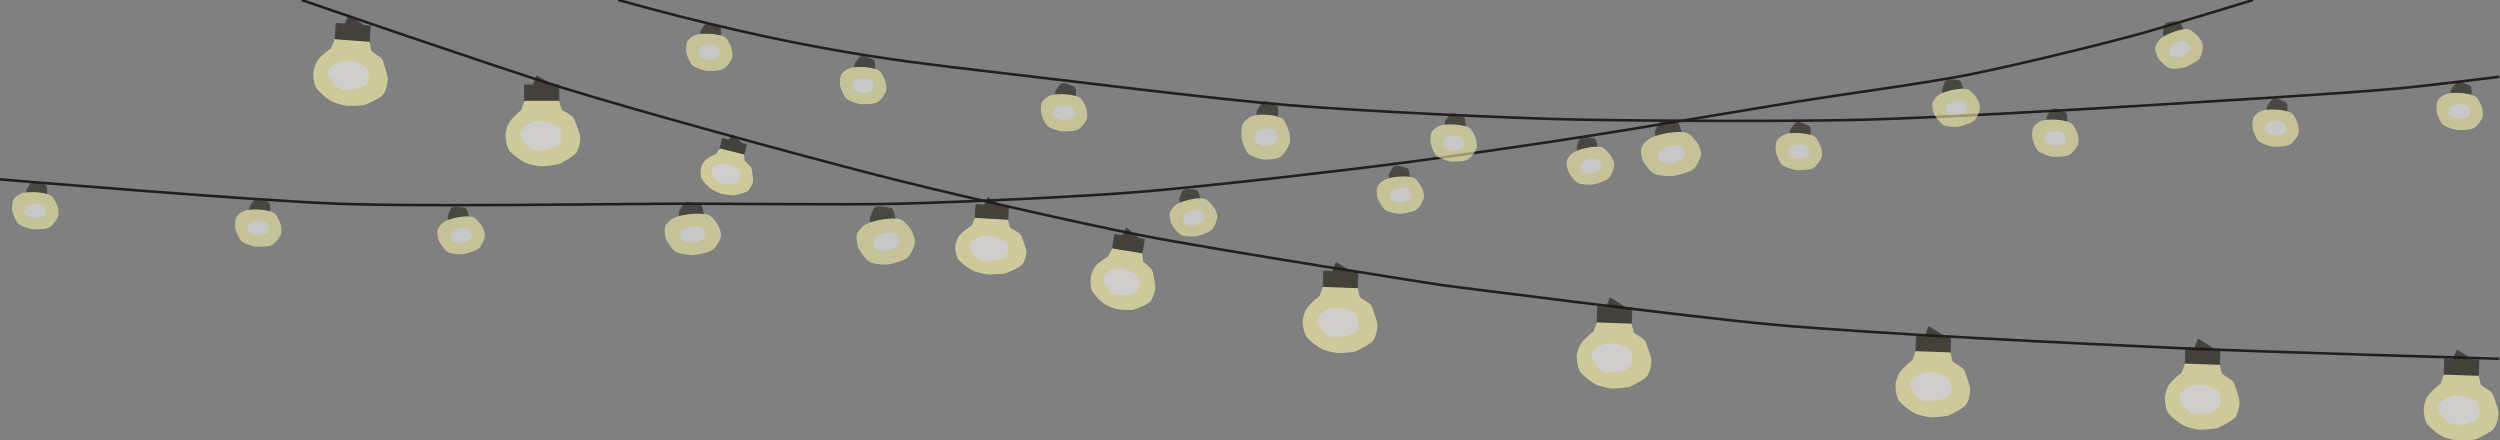 <?xml version="1.0" encoding="UTF-8"?><svg id="Layer_1" xmlns="http://www.w3.org/2000/svg" width="1920" height="338" viewBox="0 0 1920 338"><rect x="0" y="0" width="1920" height="338" fill="#808080" stroke="none"/><defs><style>.cls-1{fill:#1d1b0e;}.cls-1,.cls-2,.cls-3,.cls-4,.cls-5{stroke-miterlimit:10;}.cls-1,.cls-3{stroke:#231f20;}.cls-2{opacity:.94;}.cls-2,.cls-4{fill:#fff;stroke:#fff;}.cls-3{fill:none;stroke-width:2px;}.cls-6{opacity:.62;}.cls-7{opacity:.56;}.cls-5{fill:#fef6aa;stroke:#fdf6ab;}</style></defs><path class="cls-3" d="M474.84,0c133.4,37.07,210.74,46.38,282.1,54.6,58.48,6.73,175.31,21.57,233.99,26.29,55.11,4.43,165.59,9.87,220.87,10.95,55.75,1.1,167.32,1.61,223.06,0,53.62-1.55,160.77-7.58,214.31-10.95,48.67-3.07,146.07-8.65,194.63-13.14,18.93-1.75,75.54-8.76,75.54-8.76"/><path class="cls-3" d="M231.65,0s150.69,51.97,201.43,67.7c59.41,18.42,179.48,51.04,239.7,66.59,50.51,13.04,152.26,36.34,203.45,46.41,57.6,11.32,231.65,38.34,231.65,38.34,0,0,190.16,24.51,253.8,30.27,78.37,7.09,235.63,14.59,314.23,18.16,60.83,2.77,243.42,8.07,243.42,8.07"/><path class="cls-3" d="M0,137.76s194.76,16.38,259.85,18.72c62.91,2.26,188.84.38,251.79,0,44.31-.27,132.96,1.05,177.26,0,47.38-1.12,142.12-5.36,189.35-9.36,51.5-4.36,154.23-16.12,205.46-22.93,34.81-4.62,104.3-14.73,138.99-20.18,39.83-6.26,119.33-19.78,159.13-26.23,32.2-5.22,96.91-13.88,128.92-20.18,34.04-6.69,101.52-23.04,134.96-32.28,21.28-5.88,84.6-25.33,84.6-25.33"/><g class="cls-7"><path class="cls-1" d="M661.53,43.49c-1.88.54-4.87,5.95-4.87,5.95l-.3,3.65,15.08.89s.53-5.89-.52-7.47c0,0-7.03-3.7-9.39-3.02Z"/><path class="cls-5" d="M653.11,52.69c-1.93.53-5.47,2.91-6.44,4.61-1.15,2.01-1.4,6.95-.76,9.17.75,2.62,2.87,8.18,5.26,9.59s7.88,3.42,10.55,3.45c3,.04,9.46,0,12.02-1.57,2.31-1.42,5.87-6.01,6.4-8.62.37-1.83-.18-5.67-.9-7.4-.84-2.02-2.74-6.34-4.68-7.44-4.66-2.63-16.28-3.21-21.44-1.79Z"/><path class="cls-4" d="M658.98,61.39c-1.15.51-1.89.49-2.35.91-.99.9-1.89,4.49-1.56,5.06,1,1.72,5.26,3.52,7.28,3.51s6.6-.65,7.76-2.26c.95-1.31.23-5.27-.99-6.37-1.86-1.7-7.85-1.88-10.16-.85Z"/></g><g class="cls-6"><polygon class="cls-1" points="758.83 151.91 756.03 157.59 749.7 157.21 749.08 167.84 773.81 169.3 774.43 158.67 769.83 158.4 758.83 151.91"/><path class="cls-5" d="M749.08,167.84l-2.51,5.77s-6.02,3.53-9.48,7.77c-1.45,1.78-3.02,6.19-2.99,8.4.04,2.48.86,7.75,2.64,9.68,2.39,2.59,8.9,7.55,12.67,8.69,2.3.7,7.12,1.97,9.58,2.15,3.11.23,12.44-.6,12.44-.6,0,0,10.88-4.09,13.21-6.77,1.77-2.04,3.28-7.39,3.08-9.98s-3.31-10.36-3.31-10.36c0,0-.44-2.07-2.18-3.22-.89-.59-7-4.31-7-4.31l-1.42-5.76-24.73-1.46Z"/><path class="cls-2" d="M755.23,181.84c-3.16.44-10.07,3.84-10.28,6.69-.25,3.38,5.57,9.95,9.24,10.87,4.43,1.11,14.95.07,18.01-2.94,1.8-1.76,1.94-7.5.56-9.58-2.35-3.55-13.02-5.68-17.54-5.04Z"/></g><g class="cls-7"><path class="cls-1" d="M815.85,64.37c-1.88.54-4.87,5.95-4.87,5.95l-.3,3.65,15.08.89s.53-5.89-.52-7.47c0,0-7.03-3.7-9.39-3.02Z"/><path class="cls-5" d="M807.43,73.57c-1.93.53-5.47,2.91-6.44,4.61-1.15,2.01-1.4,6.95-.76,9.17.75,2.62,2.87,8.18,5.26,9.59,2.28,1.35,7.88,3.42,10.55,3.45,3,.04,9.46,0,12.02-1.57,2.31-1.42,5.87-6.01,6.4-8.62.37-1.83-.18-5.67-.9-7.4-.84-2.02-2.74-6.34-4.68-7.44-4.66-2.63-16.28-3.21-21.44-1.79Z"/><path class="cls-4" d="M813.3,82.27c-1.15.51-1.89.49-2.35.91-.99.9-1.89,4.49-1.56,5.06,1,1.72,5.26,3.52,7.28,3.51s6.6-.65,7.76-2.26c.95-1.31.23-5.27-.99-6.37-1.86-1.7-7.85-1.88-10.16-.85Z"/></g><g class="cls-7"><path class="cls-1" d="M543.33,17.93c-1.88.54-4.87,5.95-4.87,5.95l-.3,3.65,15.08.89s.53-5.89-.52-7.47c0,0-7.03-3.7-9.39-3.02Z"/><path class="cls-5" d="M534.91,27.14c-1.93.53-5.47,2.91-6.44,4.61-1.15,2.01-1.4,6.95-.76,9.17.75,2.62,2.87,8.18,5.26,9.59s7.88,3.42,10.55,3.45c3,.04,9.46,0,12.02-1.57,2.31-1.42,5.87-6.01,6.4-8.62.37-1.83-.18-5.67-.9-7.4-.84-2.02-2.74-6.34-4.68-7.44-4.66-2.63-16.28-3.21-21.44-1.79Z"/><path class="cls-4" d="M540.78,35.84c-1.15.51-1.89.49-2.35.91-.99.9-1.89,4.49-1.56,5.06,1,1.72,5.26,3.52,7.28,3.51s6.6-.65,7.76-2.26c.95-1.31.23-5.27-.99-6.37-1.86-1.7-7.85-1.88-10.16-.85Z"/></g><g class="cls-7"><path class="cls-1" d="M970.86,78.25c-1.98.68-5.2,7.3-5.2,7.3l-.37,4.44,15.82.87s.64-7.17-.44-9.07c0,0-7.32-4.4-9.82-3.54Z"/><path class="cls-5" d="M961.9,89.57c-2.03.67-5.78,3.62-6.83,5.69-1.23,2.45-1.56,8.47-.93,11.16.75,3.17,2.9,9.9,5.39,11.59s8.23,4.04,11.03,4.05c3.14,0,9.94-.13,12.64-2.08,2.45-1.76,6.25-7.39,6.84-10.57.41-2.23-.11-6.89-.84-8.99-.85-2.45-2.79-7.67-4.81-8.98-4.85-3.14-17.04-3.68-22.49-1.88Z"/><path class="cls-4" d="M967.94,100.06c-1.22.64-1.99.62-2.48,1.14-1.05,1.11-2.04,5.48-1.7,6.17,1.03,2.07,5.47,4.2,7.6,4.17s6.94-.88,8.18-2.85c1.02-1.61.31-6.41-.95-7.73-1.93-2.04-8.21-2.17-10.65-.89Z"/></g><g class="cls-7"><path class="cls-1" d="M1115,87.56c-1.88.54-4.87,5.95-4.87,5.95l-.3,3.65,15.08.89s.53-5.89-.52-7.47c0,0-7.03-3.7-9.39-3.02Z"/><path class="cls-5" d="M1106.58,96.77c-1.93.53-5.47,2.91-6.44,4.61-1.15,2.01-1.4,6.95-.76,9.17.75,2.62,2.87,8.18,5.26,9.59s7.88,3.42,10.55,3.45c3,.04,9.46,0,12.02-1.57,2.31-1.42,5.87-6.01,6.4-8.62.37-1.83-.18-5.67-.9-7.4-.84-2.02-2.74-6.34-4.68-7.44-4.66-2.63-16.28-3.21-21.44-1.79Z"/><path class="cls-4" d="M1112.45,105.47c-1.15.51-1.89.49-2.35.91-.99.9-1.89,4.49-1.56,5.06,1,1.72,5.26,3.52,7.28,3.51s6.6-.65,7.76-2.26c.95-1.31.23-5.27-.99-6.37-1.86-1.7-7.85-1.88-10.16-.85Z"/></g><g class="cls-7"><path class="cls-1" d="M1275.79,93.55c-2.18,1.14-4.41,8.14-4.41,8.14l.62,4.24,18.96-3.24s-.96-6.85-2.69-8.35c0,0-9.74-2.23-12.48-.79Z"/><path class="cls-5" d="M1267.87,106.39c-2.25,1.15-5.99,4.85-6.74,7.06-.88,2.61.17,8.3,1.57,10.64,1.65,2.76,5.81,8.49,9.16,9.43,3.2.9,10.72,1.67,14.04.96,3.73-.8,11.75-2.67,14.49-5.17,2.48-2.27,5.64-8.49,5.58-11.61-.05-2.18-1.78-6.4-3.15-8.17-1.6-2.06-5.15-6.44-7.86-7.14-6.51-1.68-21.08.93-27.11,4.01Z"/><path class="cls-4" d="M1277.54,114.63c-1.29.91-2.21,1.09-2.67,1.69-.98,1.31-1.11,5.64-.55,6.19,1.72,1.67,7.49,2.52,10,1.94s8.01-2.6,9.02-4.75c.82-1.76-1.16-6.06-2.97-6.97-2.78-1.41-10.25.08-12.84,1.9Z"/></g><g class="cls-7"><path class="cls-1" d="M1495.09,61.97c-1.66,1.04-3.05,7.06-3.05,7.06l.71,3.59,14.74-3.29s-1.11-5.81-2.54-7.04c0,0-7.77-1.62-9.86-.32Z"/><path class="cls-5" d="M1489.52,73.14c-1.71,1.04-4.46,4.31-4.93,6.21-.55,2.24.56,7.07,1.78,9.02,1.44,2.31,5.01,7.07,7.69,7.78s8.52,1.12,11.09.42c2.89-.78,9.1-2.6,11.13-4.82,1.83-2,4-7.39,3.79-10.05-.15-1.86-1.73-5.41-2.9-6.87-1.36-1.71-4.38-5.35-6.54-5.87-5.2-1.25-16.53,1.39-21.11,4.18Z"/><path class="cls-4" d="M1497.55,79.89c-.97.81-1.68.99-2.01,1.52-.7,1.14-.58,4.84-.11,5.29,1.44,1.38,6.02,1.93,7.97,1.37s6.17-2.44,6.85-4.31c.56-1.52-1.23-5.13-2.69-5.86-2.26-1.12-8.06.35-10,1.98Z"/></g><g class="cls-7"><path class="cls-1" d="M1663.53,18.2c-1.49,1.27-1.99,7.43-1.99,7.43l1.23,3.45,14.1-5.41s-1.94-5.59-3.54-6.59c0,0-7.92-.47-9.8,1.13Z"/><path class="cls-5" d="M1659.65,30.07c-1.54,1.28-3.79,4.91-3.97,6.86-.22,2.3,1.59,6.91,3.08,8.67,1.76,2.07,5.98,6.26,8.74,6.57s8.59-.14,11.03-1.21c2.75-1.2,8.62-3.91,10.31-6.4,1.52-2.25,2.88-7.9,2.28-10.5-.42-1.82-2.5-5.09-3.87-6.37-1.6-1.5-5.11-4.65-7.33-4.84-5.33-.47-16.15,3.79-20.27,7.22Z"/><path class="cls-4" d="M1668.58,35.57c-.84.94-1.52,1.22-1.77,1.8-.53,1.23.13,4.87.66,5.25,1.62,1.15,6.23,1.03,8.08.19,1.85-.84,5.74-3.32,6.14-5.26.33-1.59-1.96-4.89-3.52-5.4-2.4-.78-7.92,1.53-9.6,3.42Z"/></g><g class="cls-7"><path class="cls-1" d="M25.72,139.59c-1.88.54-4.87,5.95-4.87,5.95l-.3,3.65,15.08.89s.53-5.89-.52-7.47c0,0-7.03-3.7-9.39-3.02Z"/><path class="cls-5" d="M17.3,148.8c-1.93.53-5.47,2.91-6.44,4.61-1.15,2.01-1.4,6.95-.76,9.17.75,2.62,2.87,8.18,5.26,9.59s7.88,3.42,10.55,3.45c3,.04,9.46,0,12.02-1.57,2.31-1.42,5.87-6.01,6.4-8.62.37-1.83-.18-5.67-.9-7.4-.84-2.02-2.74-6.34-4.68-7.44-4.66-2.63-16.28-3.21-21.44-1.79Z"/><path class="cls-4" d="M23.17,157.5c-1.15.51-1.89.49-2.35.91-.99.9-1.89,4.49-1.56,5.06,1,1.72,5.26,3.52,7.28,3.51s6.6-.65,7.76-2.26c.95-1.31.23-5.27-.99-6.37-1.86-1.7-7.85-1.88-10.16-.85Z"/></g><g class="cls-7"><path class="cls-1" d="M197,152.93c-1.88.54-4.87,5.95-4.87,5.95l-.3,3.65,15.08.89s.53-5.89-.52-7.47c0,0-7.03-3.7-9.39-3.02Z"/><path class="cls-5" d="M188.58,162.14c-1.93.53-5.47,2.91-6.44,4.61-1.15,2.01-1.4,6.95-.76,9.17.75,2.62,2.87,8.18,5.26,9.59s7.88,3.42,10.55,3.45c3,.04,9.46,0,12.02-1.57,2.31-1.42,5.87-6.01,6.4-8.62.37-1.83-.18-5.67-.9-7.4-.84-2.02-2.74-6.34-4.68-7.44-4.66-2.63-16.28-3.21-21.44-1.79Z"/><path class="cls-4" d="M194.45,170.84c-1.15.51-1.89.49-2.35.91-.99.9-1.89,4.49-1.56,5.06,1,1.72,5.26,3.52,7.28,3.51s6.6-.65,7.76-2.26c.95-1.31.23-5.27-.99-6.37-1.86-1.7-7.85-1.88-10.16-.85Z"/></g><g class="cls-7"><path class="cls-1" d="M347.53,159.65c-1.69.98-3.27,6.96-3.27,6.96l.6,3.61,14.84-2.84s-.93-5.84-2.33-7.11c0,0-7.72-1.86-9.84-.62Z"/><path class="cls-5" d="M341.62,170.64c-1.74.99-4.59,4.17-5.12,6.05-.62,2.23.35,7.08,1.5,9.07,1.37,2.35,4.79,7.22,7.45,8.01s8.48,1.38,11.07.76c2.91-.7,9.17-2.32,11.27-4.48,1.89-1.94,4.22-7.27,4.09-9.93-.09-1.86-1.56-5.46-2.68-6.96-1.31-1.75-4.21-5.48-6.36-6.06-5.16-1.41-16.57.88-21.23,3.53Z"/><path class="cls-4" d="M349.44,177.63c-.99.78-1.71.94-2.05,1.46-.74,1.12-.73,4.82-.27,5.28,1.39,1.42,5.96,2.12,7.92,1.62s6.24-2.25,6.97-4.09c.6-1.51-1.07-5.16-2.52-5.94-2.22-1.19-8.07.11-10.05,1.67Z"/></g><g class="cls-7"><path class="cls-1" d="M526.46,155.93c-2.12.94-4.67,7.39-4.67,7.39l.31,4.04,18.01-1.8s-.46-6.53-1.98-8.06c0,0-8.99-2.75-11.67-1.57Z"/><path class="cls-5" d="M518.19,167.54c-2.18.93-5.94,4.19-6.78,6.22-.99,2.4-.37,7.85.79,10.15,1.37,2.72,4.91,8.4,7.99,9.51s9.96,2.28,13.12,1.83c3.55-.51,11.2-1.74,13.94-3.93,2.48-1.98,5.85-7.65,5.99-10.59.1-2.06-1.26-6.16-2.43-7.92-1.36-2.05-4.42-6.42-6.91-7.26-6-2.02-19.85-.51-25.7,2Z"/><path class="cls-4" d="M526.74,175.96c-1.27.77-2.15.88-2.61,1.42-1,1.17-1.41,5.25-.91,5.81,1.5,1.69,6.87,2.87,9.27,2.49s7.69-1.92,8.77-3.89c.88-1.61-.7-5.79-2.34-6.78-2.52-1.51-9.63-.6-12.18.95Z"/></g><g class="cls-7"><path class="cls-1" d="M672.63,159.39c-2.11,1.17-4.21,8.48-4.21,8.48l.65,4.46,18.38-3.14s-1-7.2-2.69-8.8c0,0-9.48-2.47-12.13-.99Z"/><path class="cls-5" d="M665.06,172.76c-2.17,1.17-5.77,5.01-6.47,7.32-.83,2.72.25,8.71,1.63,11.19,1.63,2.92,5.73,8.99,9,10.02s10.43,1.89,13.65,1.19c3.62-.79,11.38-2.64,14.03-5.24,2.39-2.35,5.4-8.83,5.3-12.11-.07-2.29-1.79-6.74-3.14-8.61-1.57-2.19-5.06-6.83-7.7-7.6-6.34-1.85-20.47.7-26.29,3.84Z"/><path class="cls-4" d="M674.54,181.54c-1.24.93-2.14,1.11-2.57,1.74-.94,1.36-1.02,5.9-.47,6.49,1.68,1.78,7.3,2.74,9.74,2.17,2.44-.57,7.76-2.62,8.71-4.87.78-1.84-1.19-6.37-2.96-7.35-2.71-1.51-9.96-.06-12.45,1.82Z"/></g><g class="cls-7"><path class="cls-1" d="M909.15,146.25c-1.64,1.05-2.97,7.09-2.97,7.09l.75,3.59,14.7-3.46s-1.17-5.8-2.62-7.01c0,0-7.79-1.53-9.86-.21Z"/><path class="cls-5" d="M903.71,157.49c-1.7,1.06-4.41,4.36-4.86,6.26-.53,2.25.64,7.06,1.88,9,1.46,2.29,5.09,7.01,7.78,7.69s8.53,1.02,11.09.29c2.88-.82,9.07-2.71,11.07-4.95,1.81-2.02,3.92-7.44,3.67-10.09-.17-1.86-1.79-5.38-2.97-6.84-1.38-1.7-4.44-5.29-6.61-5.79-5.22-1.19-16.51,1.58-21.06,4.42Z"/><path class="cls-4" d="M911.81,164.14c-.96.82-1.67,1.01-1.99,1.54-.69,1.15-.53,4.84-.05,5.29,1.45,1.36,6.04,1.86,7.98,1.28s6.14-2.51,6.8-4.38c.54-1.53-1.29-5.11-2.76-5.82-2.27-1.09-8.05.45-9.98,2.09Z"/></g><g class="cls-7"><path class="cls-1" d="M1071.07,127.97c-1.78.8-3.98,6.57-3.98,6.57l.21,3.66,15.05-1.25s-.31-5.91-1.56-7.32c0,0-7.48-2.67-9.72-1.66Z"/><path class="cls-5" d="M1064.03,138.28c-1.83.8-5.01,3.65-5.73,5.47-.86,2.15-.41,7.08.53,9.18,1.11,2.48,4,7.69,6.56,8.76,2.45,1.02,8.29,2.27,10.93,1.93,2.97-.38,9.37-1.34,11.68-3.25,2.09-1.73,4.97-6.78,5.12-9.44.11-1.86-.98-5.59-1.93-7.2-1.11-1.88-3.61-5.89-5.68-6.71-4.98-1.95-16.57-.88-21.48,1.25Z"/><path class="cls-4" d="M1071.07,146.06c-1.07.67-1.8.75-2.2,1.23-.85,1.03-1.24,4.71-.83,5.23,1.23,1.56,5.7,2.74,7.71,2.45s6.44-1.57,7.37-3.33c.76-1.43-.52-5.25-1.87-6.17-2.08-1.42-8.03-.75-10.17.59Z"/></g><g class="cls-7"><path class="cls-1" d="M1214.47,106.33c-1.67,1.02-3.14,7.02-3.14,7.02l.67,3.6,14.78-3.11s-1.04-5.82-2.46-7.07c0,0-7.75-1.72-9.85-.44Z"/><path class="cls-5" d="M1208.77,117.43c-1.72,1.02-4.51,4.25-5.01,6.14-.58,2.24.47,7.07,1.67,9.05,1.41,2.33,4.92,7.13,7.6,7.87s8.5,1.22,11.08.56c2.9-.75,9.13-2.49,11.19-4.68,1.86-1.98,4.09-7.34,3.91-10-.13-1.86-1.66-5.43-2.81-6.91-1.34-1.73-4.31-5.4-6.47-5.95-5.19-1.31-16.55,1.19-21.16,3.92Z"/><path class="cls-4" d="M1216.71,124.28c-.98.8-1.69.97-2.03,1.49-.72,1.13-.64,4.83-.18,5.29,1.42,1.39,5.99,2.01,7.95,1.47s6.2-2.36,6.9-4.22c.57-1.52-1.16-5.14-2.62-5.89-2.24-1.15-8.06.26-10.02,1.86Z"/></g><g class="cls-7"><path class="cls-1" d="M1380.1,94.2c-1.88.54-4.87,5.95-4.87,5.95l-.3,3.65,15.08.89s.53-5.89-.52-7.47c0,0-7.03-3.7-9.39-3.02Z"/><path class="cls-5" d="M1371.68,103.41c-1.93.53-5.47,2.91-6.44,4.61-1.15,2.01-1.4,6.95-.76,9.17.75,2.62,2.87,8.18,5.26,9.59s7.88,3.42,10.55,3.45c3,.04,9.46,0,12.02-1.57,2.31-1.42,5.87-6.01,6.4-8.62.37-1.83-.18-5.67-.9-7.4-.84-2.02-2.74-6.34-4.68-7.44-4.66-2.63-16.28-3.21-21.44-1.79Z"/><path class="cls-4" d="M1377.55,112.1c-1.15.51-1.89.49-2.35.91-.99.9-1.89,4.49-1.56,5.06,1,1.72,5.26,3.52,7.28,3.51s6.6-.65,7.76-2.26c.95-1.31.23-5.27-.99-6.37-1.86-1.7-7.85-1.88-10.16-.85Z"/></g><g class="cls-7"><path class="cls-1" d="M1577.1,83.88c-1.88.54-4.87,5.95-4.87,5.95l-.3,3.65,15.08.89s.53-5.89-.52-7.47c0,0-7.03-3.7-9.39-3.02Z"/><path class="cls-5" d="M1568.69,93.09c-1.93.53-5.47,2.91-6.44,4.61-1.15,2.01-1.4,6.95-.76,9.17.75,2.62,2.87,8.18,5.26,9.59s7.88,3.42,10.55,3.45c3,.04,9.46,0,12.02-1.57,2.31-1.42,5.87-6.01,6.4-8.62.37-1.83-.18-5.67-.9-7.4-.84-2.02-2.74-6.34-4.68-7.44-4.66-2.63-16.28-3.21-21.44-1.79Z"/><path class="cls-4" d="M1574.55,101.79c-1.15.51-1.89.49-2.35.91-.99.9-1.89,4.49-1.56,5.06,1,1.72,5.26,3.52,7.28,3.51s6.6-.65,7.76-2.26c.95-1.31.23-5.27-.99-6.37-1.86-1.7-7.85-1.88-10.16-.85Z"/></g><g class="cls-7"><path class="cls-1" d="M1746.27,76.13c-1.88.54-4.87,5.95-4.87,5.95l-.3,3.65,15.08.89s.53-5.89-.52-7.47c0,0-7.03-3.7-9.39-3.02Z"/><path class="cls-5" d="M1737.85,85.34c-1.93.53-5.47,2.91-6.44,4.61-1.15,2.01-1.4,6.95-.76,9.17.75,2.62,2.87,8.18,5.26,9.59s7.88,3.42,10.55,3.45c3,.04,9.46,0,12.02-1.57,2.31-1.42,5.87-6.01,6.4-8.62.37-1.83-.18-5.67-.9-7.4-.84-2.02-2.74-6.34-4.68-7.44-4.66-2.63-16.28-3.21-21.44-1.79Z"/><path class="cls-4" d="M1743.72,94.04c-1.15.51-1.89.49-2.35.91-.99.9-1.89,4.49-1.56,5.06,1,1.72,5.26,3.52,7.28,3.51s6.6-.65,7.76-2.26c.95-1.31.23-5.27-.99-6.37-1.86-1.7-7.85-1.88-10.16-.85Z"/></g><g class="cls-7"><path class="cls-1" d="M1887.64,63.36c-1.88.54-4.87,5.95-4.87,5.95l-.3,3.65,15.08.89s.53-5.89-.52-7.47c0,0-7.03-3.7-9.39-3.02Z"/><path class="cls-5" d="M1879.22,72.57c-1.93.53-5.47,2.91-6.44,4.61-1.15,2.01-1.4,6.95-.76,9.17.75,2.62,2.87,8.18,5.26,9.59s7.88,3.42,10.55,3.45c3,.04,9.46,0,12.02-1.57,2.31-1.42,5.87-6.01,6.4-8.62.37-1.83-.18-5.67-.9-7.4-.84-2.02-2.74-6.34-4.68-7.44-4.66-2.63-16.28-3.21-21.44-1.79Z"/><path class="cls-4" d="M1885.09,81.26c-1.15.51-1.89.49-2.35.91-.99.9-1.89,4.49-1.56,5.06,1,1.72,5.26,3.52,7.28,3.51s6.6-.65,7.76-2.26c.95-1.31.23-5.27-.99-6.37-1.86-1.7-7.85-1.88-10.16-.85Z"/></g><g class="cls-6"><polygon class="cls-1" points="268.09 11.98 265 18.64 258.37 18.14 257.42 30.65 283.35 32.61 284.29 20.09 279.47 19.73 268.09 11.98"/><path class="cls-5" d="M257.42,30.65l-2.79,6.78s-6.42,4.1-10.17,9.07c-1.57,2.08-3.34,7.27-3.36,9.87-.03,2.93.69,9.15,2.51,11.44,2.44,3.08,9.14,8.98,13.08,10.37,2.4.84,7.43,2.39,10,2.63,3.26.3,13.08-.59,13.08-.59,0,0,11.54-4.72,14.05-7.86,1.91-2.39,3.64-8.68,3.5-11.74s-3.2-12.25-3.2-12.25c0,0-.4-2.45-2.21-3.82-.92-.7-7.23-5.15-7.23-5.15l-1.34-6.8-25.93-1.96Z"/><path class="cls-2" d="M263.51,47.23c-3.33.49-10.67,4.43-10.97,7.79-.36,3.98,5.59,11.79,9.42,12.9,4.63,1.35,15.7.22,18.99-3.3,1.93-2.06,2.24-8.82.85-11.29-2.37-4.2-13.52-6.82-18.29-6.11Z"/></g><g class="cls-6"><polygon class="cls-1" points="412.26 58.48 409.68 65.36 403.03 65.36 403.03 77.91 429.03 77.91 429.03 65.36 424.19 65.36 412.26 58.48"/><path class="cls-5" d="M403.03,77.91l-2.28,6.98s-6.1,4.57-9.46,9.81c-1.41,2.19-2.79,7.5-2.61,10.1.19,2.92,1.37,9.07,3.36,11.22,2.67,2.89,9.79,8.27,13.82,9.35,2.46.66,7.59,1.83,10.17,1.87,3.27.06,13-1.58,13-1.58,0,0,11.15-5.57,13.42-8.9,1.73-2.53,2.98-8.93,2.61-11.97s-4.11-11.97-4.11-11.97c0,0-.59-2.41-2.49-3.64-.97-.63-7.6-4.59-7.6-4.59l-1.85-6.68h-26Z"/><path class="cls-2" d="M410.34,93.98c-3.28.74-10.31,5.23-10.36,8.59-.06,4,6.46,11.33,10.36,12.16,4.71,1,15.67-.96,18.69-4.72,1.77-2.2,1.57-8.97,0-11.32-2.68-4.01-13.99-5.78-18.69-4.72Z"/></g><g class="cls-6"><polygon class="cls-1" points="562.52 103.77 559.63 107.71 555.03 106.55 553.02 114.56 571.02 119.09 573.03 111.08 569.68 110.24 562.52 103.77"/><path class="cls-5" d="M553.02,114.56l-2.69,4.06s-4.95,1.86-8.12,4.61c-1.33,1.16-3.13,4.3-3.43,5.99-.33,1.9-.5,6.03.53,7.75,1.39,2.31,5.46,6.98,8.07,8.38,1.59.85,4.96,2.49,6.74,2.97,2.26.61,9.26,1.26,9.26,1.26,0,0,8.61-1.61,10.72-3.34,1.6-1.31,3.49-5.18,3.73-7.19s-.93-8.36-.93-8.36c0,0-.02-1.64-1.14-2.76-.57-.57-4.53-4.25-4.53-4.25l-.21-4.59-18.01-4.53Z"/><path class="cls-2" d="M555.51,126.1c-2.39-.1-7.98,1.54-8.55,3.68-.68,2.54,2.66,8.36,5.23,9.57,3.11,1.46,11,2.12,13.7.25,1.58-1.1,2.52-5.45,1.81-7.23-1.21-3.03-8.77-6.13-12.19-6.27Z"/></g><g class="cls-6"><polygon class="cls-1" points="865.23 175.36 862 181.11 856.25 180.17 854.42 191.34 876.87 195.03 878.7 183.86 874.52 183.17 865.23 175.36"/><path class="cls-5" d="M854.42,191.34l-2.98,5.88s-5.93,3.2-9.59,7.38c-1.54,1.75-3.5,6.28-3.73,8.62-.26,2.63-.14,8.27,1.26,10.46,1.88,2.95,7.25,8.75,10.56,10.28,2.02.94,6.28,2.7,8.51,3.11,2.82.52,11.45.44,11.45.44,0,0,10.44-3.38,12.89-6.01,1.86-2,3.87-7.52,4-10.28s-1.8-11.23-1.8-11.23c0,0-.16-2.23-1.61-3.59-.75-.7-5.89-5.16-5.89-5.16l-.62-6.21-22.45-3.69Z"/><path class="cls-2" d="M858.39,206.67c-2.94.2-9.66,3.19-10.2,6.18-.63,3.55,3.92,11,7.17,12.29,3.92,1.56,13.67,1.37,16.82-1.54,1.85-1.71,2.66-7.76,1.65-10.07-1.73-3.95-11.24-7.13-15.45-6.85Z"/></g><g class="cls-6"><polygon class="cls-1" points="1026.24 201.79 1023.4 208.57 1016.76 208.33 1016.3 220.87 1042.28 221.82 1042.74 209.28 1037.91 209.1 1026.24 201.79"/><path class="cls-5" d="M1016.3,220.87l-2.53,6.89s-6.26,4.35-9.81,9.46c-1.49,2.14-3.06,7.39-2.98,10,.09,2.93,1.04,9.12,2.95,11.34,2.56,2.98,9.48,8.62,13.47,9.85,2.43.75,7.51,2.1,10.1,2.24,3.27.18,13.05-1.1,13.05-1.1,0,0,11.35-5.16,13.74-8.4,1.82-2.46,3.3-8.81,3.05-11.87s-3.67-12.11-3.67-12.11c0,0-.5-2.43-2.35-3.73-.95-.66-7.42-4.87-7.42-4.87l-1.6-6.75-25.98-.95Z"/><path class="cls-2" d="M1023.02,237.2c-3.3.62-10.49,4.84-10.66,8.21-.2,3.99,6.04,11.56,9.91,12.53,4.67,1.17,15.69-.38,18.85-4.03,1.85-2.14,1.9-8.9.41-11.31-2.53-4.11-13.77-6.29-18.51-5.4Z"/></g><g class="cls-6"><polygon class="cls-1" points="1236.64 229.04 1233.81 235.82 1227.16 235.57 1226.7 248.12 1252.69 249.07 1253.14 236.52 1248.31 236.35 1236.64 229.04"/><path class="cls-5" d="M1226.7,248.12l-2.53,6.89s-6.26,4.35-9.81,9.46c-1.49,2.14-3.06,7.39-2.98,10,.09,2.93,1.04,9.12,2.95,11.34,2.56,2.98,9.48,8.62,13.47,9.85,2.43.75,7.51,2.1,10.1,2.24,3.27.18,13.05-1.1,13.05-1.1,0,0,11.35-5.16,13.74-8.4,1.82-2.46,3.3-8.81,3.05-11.87s-3.67-12.11-3.67-12.11c0,0-.5-2.43-2.35-3.73-.95-.66-7.42-4.87-7.42-4.87l-1.6-6.75-25.98-.95Z"/><path class="cls-2" d="M1233.42,264.44c-3.3.62-10.49,4.84-10.66,8.21-.2,3.99,6.04,11.56,9.91,12.53,4.67,1.17,15.69-.38,18.85-4.03,1.85-2.14,1.9-8.9.41-11.31-2.53-4.11-13.77-6.29-18.51-5.4Z"/></g><g class="cls-6"><polygon class="cls-1" points="1481.46 251.13 1478.63 257.91 1471.98 257.67 1471.52 270.21 1497.51 271.16 1497.96 258.62 1493.13 258.44 1481.46 251.13"/><path class="cls-5" d="M1471.52,270.21l-2.53,6.89s-6.26,4.35-9.81,9.46c-1.49,2.14-3.06,7.39-2.98,10,.09,2.93,1.04,9.12,2.95,11.34,2.56,2.98,9.48,8.62,13.47,9.85,2.43.75,7.51,2.1,10.1,2.24,3.27.18,13.05-1.1,13.05-1.1,0,0,11.35-5.16,13.74-8.4,1.82-2.46,3.3-8.81,3.05-11.87s-3.67-12.11-3.67-12.11c0,0-.5-2.43-2.35-3.73-.95-.66-7.42-4.87-7.42-4.87l-1.6-6.75-25.98-.95Z"/><path class="cls-2" d="M1478.24,286.54c-3.3.62-10.49,4.84-10.66,8.21-.2,3.99,6.04,11.56,9.91,12.53,4.67,1.17,15.69-.38,18.85-4.03,1.85-2.14,1.9-8.9.41-11.31-2.53-4.11-13.77-6.29-18.51-5.4Z"/></g><g class="cls-6"><polygon class="cls-1" points="1688.34 260.67 1685.5 267.45 1678.85 267.21 1678.4 279.75 1704.38 280.7 1704.84 268.16 1700.01 267.98 1688.34 260.67"/><path class="cls-5" d="M1678.4,279.75l-2.53,6.89s-6.26,4.35-9.81,9.46c-1.49,2.14-3.06,7.39-2.98,10,.09,2.93,1.04,9.12,2.95,11.34,2.56,2.98,9.48,8.62,13.47,9.85,2.43.75,7.51,2.1,10.1,2.24,3.27.18,13.05-1.1,13.05-1.1,0,0,11.35-5.16,13.74-8.4,1.82-2.46,3.3-8.81,3.05-11.87s-3.67-12.11-3.67-12.11c0,0-.5-2.43-2.35-3.73-.95-.66-7.42-4.87-7.42-4.87l-1.6-6.75-25.98-.95Z"/><path class="cls-2" d="M1685.12,296.08c-3.3.62-10.49,4.84-10.66,8.21-.2,3.99,6.04,11.56,9.91,12.53,4.67,1.17,15.69-.38,18.85-4.03,1.85-2.14,1.9-8.9.41-11.31-2.53-4.11-13.77-6.29-18.51-5.4Z"/></g><g class="cls-6"><polygon class="cls-1" points="1887.14 269.14 1884.3 275.91 1877.66 275.67 1877.2 288.21 1903.18 289.16 1903.64 276.62 1898.81 276.44 1887.14 269.14"/><path class="cls-5" d="M1877.2,288.21l-2.53,6.89s-6.26,4.35-9.81,9.46c-1.49,2.14-3.06,7.39-2.98,10,.09,2.93,1.04,9.12,2.95,11.34,2.56,2.98,9.48,8.62,13.47,9.85,2.43.75,7.51,2.1,10.1,2.24,3.27.18,13.05-1.1,13.05-1.1,0,0,11.35-5.16,13.74-8.4,1.82-2.46,3.3-8.81,3.05-11.87s-3.67-12.11-3.67-12.11c0,0-.5-2.43-2.35-3.73-.95-.66-7.42-4.87-7.42-4.87l-1.6-6.75-25.98-.95Z"/><path class="cls-2" d="M1883.92,304.54c-3.3.62-10.49,4.84-10.66,8.21-.2,3.99,6.04,11.56,9.91,12.53,4.67,1.17,15.69-.38,18.85-4.03,1.85-2.14,1.9-8.9.41-11.31-2.53-4.11-13.77-6.29-18.51-5.4Z"/></g></svg>